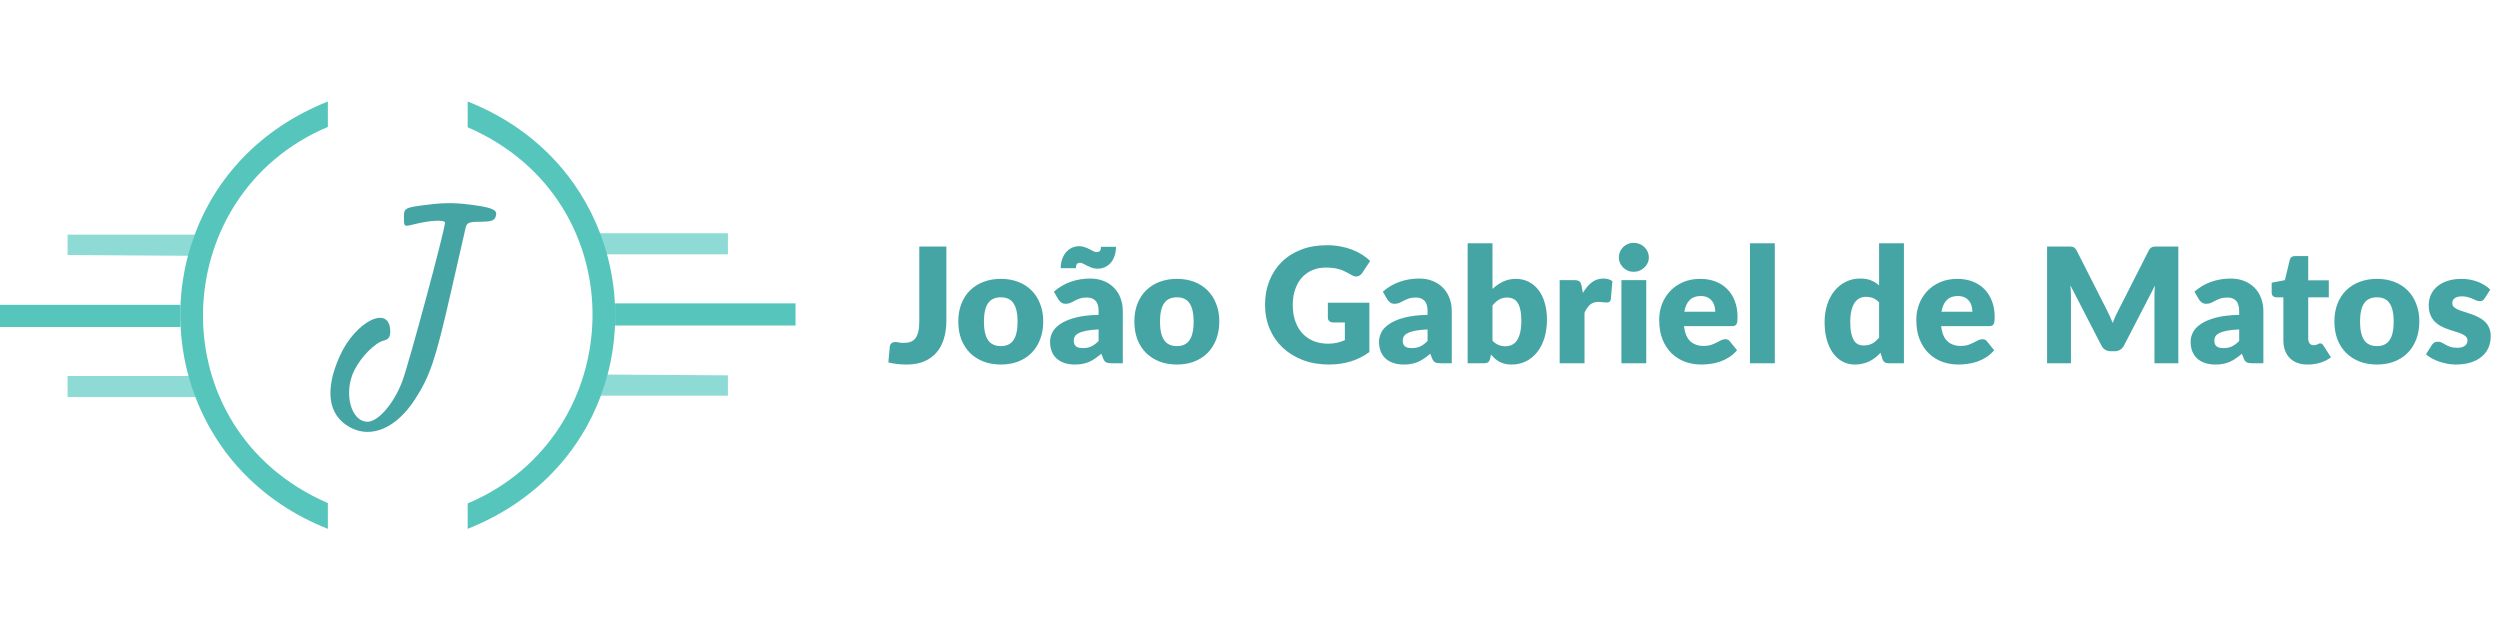 <svg width="468" height="119" viewBox="0 0 468 119" fill="none" xmlns="http://www.w3.org/2000/svg">
<path d="M177.16 60.08C177.16 61.3 177.005 62.41 176.695 63.41C176.395 64.41 175.935 65.27 175.315 65.99C174.705 66.7 173.935 67.255 173.005 67.655C172.075 68.045 170.98 68.24 169.72 68.24C169.15 68.24 168.585 68.21 168.025 68.15C167.475 68.09 166.9 67.99 166.3 67.85L166.57 64.895C166.6 64.635 166.705 64.425 166.885 64.265C167.065 64.105 167.32 64.025 167.65 64.025C167.82 64.025 168.03 64.055 168.28 64.115C168.53 64.165 168.83 64.19 169.18 64.19C169.67 64.19 170.095 64.125 170.455 63.995C170.825 63.855 171.13 63.63 171.37 63.32C171.61 63 171.79 62.585 171.91 62.075C172.03 61.565 172.09 60.935 172.09 60.185V46.145H177.16V60.08ZM187.372 52.205C188.552 52.205 189.627 52.39 190.597 52.76C191.567 53.13 192.397 53.66 193.087 54.35C193.787 55.04 194.327 55.88 194.707 56.87C195.097 57.85 195.292 58.955 195.292 60.185C195.292 61.425 195.097 62.545 194.707 63.545C194.327 64.535 193.787 65.38 193.087 66.08C192.397 66.77 191.567 67.305 190.597 67.685C189.627 68.055 188.552 68.24 187.372 68.24C186.182 68.24 185.097 68.055 184.117 67.685C183.147 67.305 182.307 66.77 181.597 66.08C180.897 65.38 180.352 64.535 179.962 63.545C179.582 62.545 179.392 61.425 179.392 60.185C179.392 58.955 179.582 57.85 179.962 56.87C180.352 55.88 180.897 55.04 181.597 54.35C182.307 53.66 183.147 53.13 184.117 52.76C185.097 52.39 186.182 52.205 187.372 52.205ZM187.372 64.79C188.442 64.79 189.227 64.415 189.727 63.665C190.237 62.905 190.492 61.755 190.492 60.215C190.492 58.675 190.237 57.53 189.727 56.78C189.227 56.03 188.442 55.655 187.372 55.655C186.272 55.655 185.467 56.03 184.957 56.78C184.447 57.53 184.192 58.675 184.192 60.215C184.192 61.755 184.447 62.905 184.957 63.665C185.467 64.415 186.272 64.79 187.372 64.79ZM205.659 61.67C204.729 61.71 203.964 61.79 203.364 61.91C202.764 62.03 202.289 62.18 201.939 62.36C201.589 62.54 201.344 62.745 201.204 62.975C201.074 63.205 201.009 63.455 201.009 63.725C201.009 64.255 201.154 64.63 201.444 64.85C201.734 65.06 202.159 65.165 202.719 65.165C203.319 65.165 203.844 65.06 204.294 64.85C204.744 64.64 205.199 64.3 205.659 63.83V61.67ZM197.289 54.605C198.229 53.775 199.269 53.16 200.409 52.76C201.559 52.35 202.789 52.145 204.099 52.145C205.039 52.145 205.884 52.3 206.634 52.61C207.394 52.91 208.034 53.335 208.554 53.885C209.084 54.425 209.489 55.07 209.769 55.82C210.049 56.57 210.189 57.39 210.189 58.28V68H208.059C207.619 68 207.284 67.94 207.054 67.82C206.834 67.7 206.649 67.45 206.499 67.07L206.169 66.215C205.779 66.545 205.404 66.835 205.044 67.085C204.684 67.335 204.309 67.55 203.919 67.73C203.539 67.9 203.129 68.025 202.689 68.105C202.259 68.195 201.779 68.24 201.249 68.24C200.539 68.24 199.894 68.15 199.314 67.97C198.734 67.78 198.239 67.505 197.829 67.145C197.429 66.785 197.119 66.34 196.899 65.81C196.679 65.27 196.569 64.65 196.569 63.95C196.569 63.39 196.709 62.825 196.989 62.255C197.269 61.675 197.754 61.15 198.444 60.68C199.134 60.2 200.064 59.8 201.234 59.48C202.404 59.16 203.879 58.98 205.659 58.94V58.28C205.659 57.37 205.469 56.715 205.089 56.315C204.719 55.905 204.189 55.7 203.499 55.7C202.949 55.7 202.499 55.76 202.149 55.88C201.799 56 201.484 56.135 201.204 56.285C200.934 56.435 200.669 56.57 200.409 56.69C200.149 56.81 199.839 56.87 199.479 56.87C199.159 56.87 198.889 56.79 198.669 56.63C198.449 56.47 198.269 56.28 198.129 56.06L197.289 54.605ZM205.284 47.195C205.524 47.195 205.719 47.135 205.869 47.015C206.019 46.885 206.094 46.615 206.094 46.205H208.914C208.914 46.835 208.824 47.405 208.644 47.915C208.474 48.415 208.234 48.845 207.924 49.205C207.614 49.555 207.249 49.825 206.829 50.015C206.409 50.205 205.954 50.3 205.464 50.3C205.094 50.3 204.749 50.245 204.429 50.135C204.109 50.015 203.809 49.885 203.529 49.745C203.259 49.605 203.009 49.48 202.779 49.37C202.559 49.25 202.364 49.19 202.194 49.19C201.954 49.19 201.764 49.26 201.624 49.4C201.484 49.53 201.414 49.8 201.414 50.21H198.564C198.564 49.58 198.654 49.015 198.834 48.515C199.014 48.005 199.259 47.57 199.569 47.21C199.879 46.85 200.244 46.575 200.664 46.385C201.084 46.185 201.534 46.085 202.014 46.085C202.384 46.085 202.729 46.145 203.049 46.265C203.379 46.375 203.679 46.5 203.949 46.64C204.219 46.78 204.464 46.91 204.684 47.03C204.914 47.14 205.114 47.195 205.284 47.195ZM220.331 52.205C221.511 52.205 222.586 52.39 223.556 52.76C224.526 53.13 225.356 53.66 226.046 54.35C226.746 55.04 227.286 55.88 227.666 56.87C228.056 57.85 228.251 58.955 228.251 60.185C228.251 61.425 228.056 62.545 227.666 63.545C227.286 64.535 226.746 65.38 226.046 66.08C225.356 66.77 224.526 67.305 223.556 67.685C222.586 68.055 221.511 68.24 220.331 68.24C219.141 68.24 218.056 68.055 217.076 67.685C216.106 67.305 215.266 66.77 214.556 66.08C213.856 65.38 213.311 64.535 212.921 63.545C212.541 62.545 212.351 61.425 212.351 60.185C212.351 58.955 212.541 57.85 212.921 56.87C213.311 55.88 213.856 55.04 214.556 54.35C215.266 53.66 216.106 53.13 217.076 52.76C218.056 52.39 219.141 52.205 220.331 52.205ZM220.331 64.79C221.401 64.79 222.186 64.415 222.686 63.665C223.196 62.905 223.451 61.755 223.451 60.215C223.451 58.675 223.196 57.53 222.686 56.78C222.186 56.03 221.401 55.655 220.331 55.655C219.231 55.655 218.426 56.03 217.916 56.78C217.406 57.53 217.151 58.675 217.151 60.215C217.151 61.755 217.406 62.905 217.916 63.665C218.426 64.415 219.231 64.79 220.331 64.79ZM248.576 56.675H256.346V65.9C255.226 66.72 254.031 67.315 252.761 67.685C251.501 68.055 250.181 68.24 248.801 68.24C247.001 68.24 245.361 67.96 243.881 67.4C242.411 66.83 241.151 66.05 240.101 65.06C239.051 64.06 238.241 62.88 237.671 61.52C237.101 60.15 236.816 58.665 236.816 57.065C236.816 55.435 237.086 53.94 237.626 52.58C238.166 51.21 238.936 50.03 239.936 49.04C240.946 48.05 242.161 47.28 243.581 46.73C245.011 46.18 246.606 45.905 248.366 45.905C249.276 45.905 250.131 45.98 250.931 46.13C251.731 46.28 252.466 46.485 253.136 46.745C253.816 47.005 254.436 47.315 254.996 47.675C255.556 48.035 256.056 48.425 256.496 48.845L255.026 51.08C254.796 51.43 254.496 51.645 254.126 51.725C253.766 51.805 253.376 51.715 252.956 51.455C252.556 51.215 252.176 51.01 251.816 50.84C251.466 50.66 251.106 50.515 250.736 50.405C250.366 50.295 249.976 50.215 249.566 50.165C249.156 50.115 248.696 50.09 248.186 50.09C247.236 50.09 246.381 50.26 245.621 50.6C244.861 50.93 244.211 51.4 243.671 52.01C243.141 52.62 242.731 53.355 242.441 54.215C242.151 55.065 242.006 56.015 242.006 57.065C242.006 58.225 242.166 59.255 242.486 60.155C242.806 61.055 243.256 61.815 243.836 62.435C244.426 63.055 245.126 63.53 245.936 63.86C246.756 64.18 247.661 64.34 248.651 64.34C249.261 64.34 249.811 64.28 250.301 64.16C250.801 64.04 251.286 63.88 251.756 63.68V60.365H249.596C249.276 60.365 249.026 60.28 248.846 60.11C248.666 59.94 248.576 59.725 248.576 59.465V56.675ZM267.241 61.67C266.311 61.71 265.546 61.79 264.946 61.91C264.346 62.03 263.871 62.18 263.521 62.36C263.171 62.54 262.926 62.745 262.786 62.975C262.656 63.205 262.591 63.455 262.591 63.725C262.591 64.255 262.736 64.63 263.026 64.85C263.316 65.06 263.741 65.165 264.301 65.165C264.901 65.165 265.426 65.06 265.876 64.85C266.326 64.64 266.781 64.3 267.241 63.83V61.67ZM258.871 54.605C259.811 53.775 260.851 53.16 261.991 52.76C263.141 52.35 264.371 52.145 265.681 52.145C266.621 52.145 267.466 52.3 268.216 52.61C268.976 52.91 269.616 53.335 270.136 53.885C270.666 54.425 271.071 55.07 271.351 55.82C271.631 56.57 271.771 57.39 271.771 58.28V68H269.641C269.201 68 268.866 67.94 268.636 67.82C268.416 67.7 268.231 67.45 268.081 67.07L267.751 66.215C267.361 66.545 266.986 66.835 266.626 67.085C266.266 67.335 265.891 67.55 265.501 67.73C265.121 67.9 264.711 68.025 264.271 68.105C263.841 68.195 263.361 68.24 262.831 68.24C262.121 68.24 261.476 68.15 260.896 67.97C260.316 67.78 259.821 67.505 259.411 67.145C259.011 66.785 258.701 66.34 258.481 65.81C258.261 65.27 258.151 64.65 258.151 63.95C258.151 63.39 258.291 62.825 258.571 62.255C258.851 61.675 259.336 61.15 260.026 60.68C260.716 60.2 261.646 59.8 262.816 59.48C263.986 59.16 265.461 58.98 267.241 58.94V58.28C267.241 57.37 267.051 56.715 266.671 56.315C266.301 55.905 265.771 55.7 265.081 55.7C264.531 55.7 264.081 55.76 263.731 55.88C263.381 56 263.066 56.135 262.786 56.285C262.516 56.435 262.251 56.57 261.991 56.69C261.731 56.81 261.421 56.87 261.061 56.87C260.741 56.87 260.471 56.79 260.251 56.63C260.031 56.47 259.851 56.28 259.711 56.06L258.871 54.605ZM279.393 63.77C279.743 64.15 280.123 64.42 280.533 64.58C280.943 64.74 281.358 64.82 281.778 64.82C282.218 64.82 282.623 64.74 282.993 64.58C283.363 64.41 283.678 64.14 283.938 63.77C284.208 63.39 284.418 62.895 284.568 62.285C284.718 61.665 284.793 60.905 284.793 60.005C284.793 59.225 284.733 58.565 284.613 58.025C284.503 57.475 284.333 57.03 284.103 56.69C283.883 56.34 283.603 56.09 283.263 55.94C282.933 55.78 282.553 55.7 282.123 55.7C281.553 55.7 281.058 55.825 280.638 56.075C280.218 56.325 279.803 56.69 279.393 57.17V63.77ZM279.393 54.095C279.993 53.525 280.648 53.07 281.358 52.73C282.078 52.38 282.878 52.205 283.758 52.205C284.638 52.205 285.438 52.385 286.158 52.745C286.878 53.105 287.493 53.62 288.003 54.29C288.513 54.95 288.903 55.75 289.173 56.69C289.453 57.63 289.593 58.68 289.593 59.84C289.593 61.1 289.433 62.245 289.113 63.275C288.793 64.305 288.338 65.19 287.748 65.93C287.168 66.66 286.473 67.23 285.663 67.64C284.853 68.04 283.958 68.24 282.978 68.24C282.508 68.24 282.088 68.195 281.718 68.105C281.348 68.015 281.008 67.89 280.698 67.73C280.388 67.56 280.103 67.36 279.843 67.13C279.593 66.9 279.348 66.65 279.108 66.38L278.943 67.16C278.863 67.48 278.733 67.7 278.553 67.82C278.373 67.94 278.133 68 277.833 68H274.743V45.545H279.393V54.095ZM296.32 54.845C296.8 54.005 297.35 53.345 297.97 52.865C298.6 52.385 299.32 52.145 300.13 52.145C300.83 52.145 301.4 52.31 301.84 52.64L301.54 56.06C301.49 56.28 301.405 56.43 301.285 56.51C301.175 56.59 301.02 56.63 300.82 56.63C300.74 56.63 300.635 56.625 300.505 56.615C300.375 56.605 300.24 56.595 300.1 56.585C299.96 56.565 299.815 56.55 299.665 56.54C299.525 56.52 299.395 56.51 299.275 56.51C298.595 56.51 298.05 56.69 297.64 57.05C297.24 57.41 296.9 57.91 296.62 58.55V68H291.97V52.445H294.73C294.96 52.445 295.15 52.465 295.3 52.505C295.46 52.545 295.59 52.61 295.69 52.7C295.8 52.78 295.88 52.89 295.93 53.03C295.99 53.17 296.04 53.34 296.08 53.54L296.32 54.845ZM308.18 52.445V68H303.53V52.445H308.18ZM308.66 48.185C308.66 48.555 308.585 48.905 308.435 49.235C308.285 49.555 308.08 49.84 307.82 50.09C307.56 50.33 307.255 50.525 306.905 50.675C306.565 50.815 306.2 50.885 305.81 50.885C305.43 50.885 305.075 50.815 304.745 50.675C304.415 50.525 304.12 50.33 303.86 50.09C303.61 49.84 303.41 49.555 303.26 49.235C303.12 48.905 303.05 48.555 303.05 48.185C303.05 47.805 303.12 47.45 303.26 47.12C303.41 46.79 303.61 46.5 303.86 46.25C304.12 46 304.415 45.805 304.745 45.665C305.075 45.525 305.43 45.455 305.81 45.455C306.2 45.455 306.565 45.525 306.905 45.665C307.255 45.805 307.56 46 307.82 46.25C308.08 46.5 308.285 46.79 308.435 47.12C308.585 47.45 308.66 47.805 308.66 48.185ZM321.098 58.355C321.098 57.985 321.048 57.625 320.948 57.275C320.858 56.925 320.703 56.615 320.483 56.345C320.273 56.065 319.993 55.84 319.643 55.67C319.293 55.5 318.868 55.415 318.368 55.415C317.488 55.415 316.798 55.67 316.298 56.18C315.798 56.68 315.468 57.405 315.308 58.355H321.098ZM315.248 61.055C315.398 62.355 315.793 63.3 316.433 63.89C317.073 64.47 317.898 64.76 318.908 64.76C319.448 64.76 319.913 64.695 320.303 64.565C320.693 64.435 321.038 64.29 321.338 64.13C321.648 63.97 321.928 63.825 322.178 63.695C322.438 63.565 322.708 63.5 322.988 63.5C323.358 63.5 323.638 63.635 323.828 63.905L325.178 65.57C324.698 66.12 324.178 66.57 323.618 66.92C323.068 67.26 322.498 67.53 321.908 67.73C321.328 67.92 320.743 68.05 320.153 68.12C319.573 68.2 319.018 68.24 318.488 68.24C317.398 68.24 316.373 68.065 315.413 67.715C314.463 67.355 313.628 66.825 312.908 66.125C312.198 65.425 311.633 64.555 311.213 63.515C310.803 62.475 310.598 61.265 310.598 59.885C310.598 58.845 310.773 57.86 311.123 56.93C311.483 56 311.993 55.185 312.653 54.485C313.323 53.785 314.128 53.23 315.068 52.82C316.018 52.41 317.088 52.205 318.278 52.205C319.308 52.205 320.248 52.365 321.098 52.685C321.958 53.005 322.693 53.47 323.303 54.08C323.923 54.69 324.403 55.44 324.743 56.33C325.093 57.21 325.268 58.21 325.268 59.33C325.268 59.68 325.253 59.965 325.223 60.185C325.193 60.405 325.138 60.58 325.058 60.71C324.978 60.84 324.868 60.93 324.728 60.98C324.598 61.03 324.428 61.055 324.218 61.055H315.248ZM332.245 45.545V68H327.595V45.545H332.245ZM351.766 56.615C351.416 56.225 351.036 55.955 350.626 55.805C350.216 55.645 349.786 55.565 349.336 55.565C348.906 55.565 348.511 55.65 348.151 55.82C347.791 55.99 347.476 56.265 347.206 56.645C346.946 57.015 346.741 57.5 346.591 58.1C346.441 58.7 346.366 59.425 346.366 60.275C346.366 61.095 346.426 61.785 346.546 62.345C346.666 62.905 346.831 63.36 347.041 63.71C347.261 64.05 347.521 64.295 347.821 64.445C348.121 64.595 348.456 64.67 348.826 64.67C349.166 64.67 349.471 64.64 349.741 64.58C350.021 64.51 350.276 64.415 350.506 64.295C350.736 64.175 350.951 64.025 351.151 63.845C351.361 63.655 351.566 63.44 351.766 63.2V56.615ZM356.416 45.545V68H353.536C352.956 68 352.576 67.74 352.396 67.22L352.036 66.035C351.726 66.365 351.401 66.665 351.061 66.935C350.721 67.205 350.351 67.44 349.951 67.64C349.561 67.83 349.136 67.975 348.676 68.075C348.226 68.185 347.736 68.24 347.206 68.24C346.396 68.24 345.646 68.06 344.956 67.7C344.266 67.34 343.671 66.82 343.171 66.14C342.671 65.46 342.276 64.63 341.986 63.65C341.706 62.66 341.566 61.535 341.566 60.275C341.566 59.115 341.726 58.04 342.046 57.05C342.366 56.05 342.816 55.19 343.396 54.47C343.986 53.74 344.691 53.17 345.511 52.76C346.331 52.35 347.236 52.145 348.226 52.145C349.036 52.145 349.716 52.26 350.266 52.49C350.816 52.72 351.316 53.03 351.766 53.42V45.545H356.416ZM369.232 58.355C369.232 57.985 369.182 57.625 369.082 57.275C368.992 56.925 368.837 56.615 368.617 56.345C368.407 56.065 368.127 55.84 367.777 55.67C367.427 55.5 367.002 55.415 366.502 55.415C365.622 55.415 364.932 55.67 364.432 56.18C363.932 56.68 363.602 57.405 363.442 58.355H369.232ZM363.382 61.055C363.532 62.355 363.927 63.3 364.567 63.89C365.207 64.47 366.032 64.76 367.042 64.76C367.582 64.76 368.047 64.695 368.437 64.565C368.827 64.435 369.172 64.29 369.472 64.13C369.782 63.97 370.062 63.825 370.312 63.695C370.572 63.565 370.842 63.5 371.122 63.5C371.492 63.5 371.772 63.635 371.962 63.905L373.312 65.57C372.832 66.12 372.312 66.57 371.752 66.92C371.202 67.26 370.632 67.53 370.042 67.73C369.462 67.92 368.877 68.05 368.287 68.12C367.707 68.2 367.152 68.24 366.622 68.24C365.532 68.24 364.507 68.065 363.547 67.715C362.597 67.355 361.762 66.825 361.042 66.125C360.332 65.425 359.767 64.555 359.347 63.515C358.937 62.475 358.732 61.265 358.732 59.885C358.732 58.845 358.907 57.86 359.257 56.93C359.617 56 360.127 55.185 360.787 54.485C361.457 53.785 362.262 53.23 363.202 52.82C364.152 52.41 365.222 52.205 366.412 52.205C367.442 52.205 368.382 52.365 369.232 52.685C370.092 53.005 370.827 53.47 371.437 54.08C372.057 54.69 372.537 55.44 372.877 56.33C373.227 57.21 373.402 58.21 373.402 59.33C373.402 59.68 373.387 59.965 373.357 60.185C373.327 60.405 373.272 60.58 373.192 60.71C373.112 60.84 373.002 60.93 372.862 60.98C372.732 61.03 372.562 61.055 372.352 61.055H363.382ZM407.783 46.145V68H403.313V55.43C403.313 55.14 403.318 54.825 403.328 54.485C403.348 54.145 403.378 53.8 403.418 53.45L397.613 64.685C397.433 65.035 397.188 65.3 396.878 65.48C396.578 65.66 396.233 65.75 395.843 65.75H395.153C394.763 65.75 394.413 65.66 394.103 65.48C393.803 65.3 393.563 65.035 393.383 64.685L387.578 53.42C387.608 53.78 387.633 54.135 387.653 54.485C387.673 54.825 387.683 55.14 387.683 55.43V68H383.213V46.145H387.083C387.303 46.145 387.493 46.15 387.653 46.16C387.823 46.17 387.973 46.2 388.103 46.25C388.233 46.3 388.348 46.38 388.448 46.49C388.558 46.59 388.663 46.735 388.763 46.925L394.388 58.01C394.588 58.39 394.778 58.785 394.958 59.195C395.148 59.605 395.328 60.025 395.498 60.455C395.668 60.015 395.843 59.585 396.023 59.165C396.213 58.745 396.413 58.345 396.623 57.965L402.233 46.925C402.333 46.735 402.433 46.59 402.533 46.49C402.643 46.38 402.763 46.3 402.893 46.25C403.023 46.2 403.168 46.17 403.328 46.16C403.498 46.15 403.693 46.145 403.913 46.145H407.783ZM419.174 61.67C418.244 61.71 417.479 61.79 416.879 61.91C416.279 62.03 415.804 62.18 415.454 62.36C415.104 62.54 414.859 62.745 414.719 62.975C414.589 63.205 414.524 63.455 414.524 63.725C414.524 64.255 414.669 64.63 414.959 64.85C415.249 65.06 415.674 65.165 416.234 65.165C416.834 65.165 417.359 65.06 417.809 64.85C418.259 64.64 418.714 64.3 419.174 63.83V61.67ZM410.804 54.605C411.744 53.775 412.784 53.16 413.924 52.76C415.074 52.35 416.304 52.145 417.614 52.145C418.554 52.145 419.399 52.3 420.149 52.61C420.909 52.91 421.549 53.335 422.069 53.885C422.599 54.425 423.004 55.07 423.284 55.82C423.564 56.57 423.704 57.39 423.704 58.28V68H421.574C421.134 68 420.799 67.94 420.569 67.82C420.349 67.7 420.164 67.45 420.014 67.07L419.684 66.215C419.294 66.545 418.919 66.835 418.559 67.085C418.199 67.335 417.824 67.55 417.434 67.73C417.054 67.9 416.644 68.025 416.204 68.105C415.774 68.195 415.294 68.24 414.764 68.24C414.054 68.24 413.409 68.15 412.829 67.97C412.249 67.78 411.754 67.505 411.344 67.145C410.944 66.785 410.634 66.34 410.414 65.81C410.194 65.27 410.084 64.65 410.084 63.95C410.084 63.39 410.224 62.825 410.504 62.255C410.784 61.675 411.269 61.15 411.959 60.68C412.649 60.2 413.579 59.8 414.749 59.48C415.919 59.16 417.394 58.98 419.174 58.94V58.28C419.174 57.37 418.984 56.715 418.604 56.315C418.234 55.905 417.704 55.7 417.014 55.7C416.464 55.7 416.014 55.76 415.664 55.88C415.314 56 414.999 56.135 414.719 56.285C414.449 56.435 414.184 56.57 413.924 56.69C413.664 56.81 413.354 56.87 412.994 56.87C412.674 56.87 412.404 56.79 412.184 56.63C411.964 56.47 411.784 56.28 411.644 56.06L410.804 54.605ZM432.007 68.24C431.267 68.24 430.612 68.135 430.042 67.925C429.482 67.705 429.007 67.4 428.617 67.01C428.237 66.61 427.947 66.13 427.747 65.57C427.547 65.01 427.447 64.385 427.447 63.695V55.655H426.127C425.887 55.655 425.682 55.58 425.512 55.43C425.342 55.27 425.257 55.04 425.257 54.74V52.925L427.732 52.445L428.647 48.65C428.767 48.17 429.107 47.93 429.667 47.93H432.097V52.475H435.952V55.655H432.097V63.38C432.097 63.74 432.182 64.04 432.352 64.28C432.532 64.51 432.787 64.625 433.117 64.625C433.287 64.625 433.427 64.61 433.537 64.58C433.657 64.54 433.757 64.5 433.837 64.46C433.927 64.41 434.007 64.37 434.077 64.34C434.157 64.3 434.247 64.28 434.347 64.28C434.487 64.28 434.597 64.315 434.677 64.385C434.767 64.445 434.857 64.545 434.947 64.685L436.357 66.89C435.757 67.34 435.082 67.68 434.332 67.91C433.582 68.13 432.807 68.24 432.007 68.24ZM444.979 52.205C446.159 52.205 447.234 52.39 448.204 52.76C449.174 53.13 450.004 53.66 450.694 54.35C451.394 55.04 451.934 55.88 452.314 56.87C452.704 57.85 452.899 58.955 452.899 60.185C452.899 61.425 452.704 62.545 452.314 63.545C451.934 64.535 451.394 65.38 450.694 66.08C450.004 66.77 449.174 67.305 448.204 67.685C447.234 68.055 446.159 68.24 444.979 68.24C443.789 68.24 442.704 68.055 441.724 67.685C440.754 67.305 439.914 66.77 439.204 66.08C438.504 65.38 437.959 64.535 437.569 63.545C437.189 62.545 436.999 61.425 436.999 60.185C436.999 58.955 437.189 57.85 437.569 56.87C437.959 55.88 438.504 55.04 439.204 54.35C439.914 53.66 440.754 53.13 441.724 52.76C442.704 52.39 443.789 52.205 444.979 52.205ZM444.979 64.79C446.049 64.79 446.834 64.415 447.334 63.665C447.844 62.905 448.099 61.755 448.099 60.215C448.099 58.675 447.844 57.53 447.334 56.78C446.834 56.03 446.049 55.655 444.979 55.655C443.879 55.655 443.074 56.03 442.564 56.78C442.054 57.53 441.799 58.675 441.799 60.215C441.799 61.755 442.054 62.905 442.564 63.665C443.074 64.415 443.879 64.79 444.979 64.79ZM465.126 55.85C465.006 56.04 464.876 56.175 464.736 56.255C464.606 56.335 464.436 56.375 464.226 56.375C464.006 56.375 463.786 56.33 463.566 56.24C463.346 56.14 463.106 56.035 462.846 55.925C462.596 55.815 462.311 55.715 461.991 55.625C461.671 55.525 461.306 55.475 460.896 55.475C460.306 55.475 459.851 55.59 459.531 55.82C459.221 56.04 459.066 56.35 459.066 56.75C459.066 57.04 459.166 57.28 459.366 57.47C459.576 57.66 459.851 57.83 460.191 57.98C460.531 58.12 460.916 58.255 461.346 58.385C461.776 58.515 462.216 58.66 462.666 58.82C463.116 58.98 463.556 59.17 463.986 59.39C464.416 59.6 464.801 59.865 465.141 60.185C465.481 60.495 465.751 60.875 465.951 61.325C466.161 61.775 466.266 62.315 466.266 62.945C466.266 63.715 466.126 64.425 465.846 65.075C465.566 65.725 465.146 66.285 464.586 66.755C464.036 67.225 463.351 67.59 462.531 67.85C461.721 68.11 460.786 68.24 459.726 68.24C459.196 68.24 458.666 68.19 458.136 68.09C457.606 67.99 457.091 67.855 456.591 67.685C456.101 67.515 455.646 67.315 455.226 67.085C454.806 66.845 454.446 66.59 454.146 66.32L455.226 64.61C455.346 64.41 455.496 64.255 455.676 64.145C455.866 64.025 456.106 63.965 456.396 63.965C456.666 63.965 456.906 64.025 457.116 64.145C457.336 64.265 457.571 64.395 457.821 64.535C458.071 64.675 458.361 64.805 458.691 64.925C459.031 65.045 459.456 65.105 459.966 65.105C460.326 65.105 460.631 65.07 460.881 65C461.131 64.92 461.331 64.815 461.481 64.685C461.631 64.555 461.741 64.41 461.811 64.25C461.881 64.09 461.916 63.925 461.916 63.755C461.916 63.445 461.811 63.19 461.601 62.99C461.391 62.79 461.116 62.62 460.776 62.48C460.436 62.33 460.046 62.195 459.606 62.075C459.176 61.945 458.736 61.8 458.286 61.64C457.836 61.48 457.391 61.29 456.951 61.07C456.521 60.84 456.136 60.555 455.796 60.215C455.456 59.865 455.181 59.44 454.971 58.94C454.761 58.44 454.656 57.835 454.656 57.125C454.656 56.465 454.781 55.84 455.031 55.25C455.291 54.65 455.676 54.125 456.186 53.675C456.696 53.225 457.336 52.87 458.106 52.61C458.876 52.34 459.776 52.205 460.806 52.205C461.366 52.205 461.906 52.255 462.426 52.355C462.956 52.455 463.451 52.595 463.911 52.775C464.371 52.955 464.791 53.17 465.171 53.42C465.551 53.66 465.886 53.925 466.176 54.215L465.126 55.85Z" fill="#45A5A5"/>
<path d="M12.656 70.386H35.684L36.636 74.335H12.656V70.386Z" fill="#8EDAD5"/>
<path d="M12.656 47.738L35.285 47.881L36.446 43.931H12.656V47.738Z" fill="#8EDAD5"/>
<path d="M61.377 94.175C29.499 80.377 30.927 36.604 61.377 23.758L61.377 19C48.611 24.074 40.303 33.414 36.383 44.074C35.923 45.326 35.523 46.597 35.184 47.881C34.389 50.888 33.925 53.97 33.793 57.063C33.733 58.439 33.74 59.818 33.811 61.193C33.972 64.293 34.465 67.378 35.288 70.386C35.639 71.67 36.051 72.94 36.522 74.192C40.517 84.795 48.825 94.042 61.377 99L61.377 94.175Z" fill="#56C6BC"/>
<path d="M0 57.063V61.212H33.781V57.063H0Z" fill="#56C6BC"/>
<path d="M136.267 47.614H113.239L112.287 43.665H136.267V47.614Z" fill="#8EDAD5"/>
<path d="M136.267 70.262L113.638 70.119L112.477 74.069H136.267V70.262Z" fill="#8EDAD5"/>
<path d="M87.546 23.825C119.424 37.623 117.996 81.396 87.546 94.242L87.546 99C100.312 93.926 108.62 84.585 112.54 73.926C113 72.674 113.4 71.403 113.739 70.119C114.534 67.112 114.998 64.03 115.13 60.937C115.189 59.561 115.183 58.182 115.112 56.807C114.95 53.707 114.458 50.622 113.635 47.614C113.284 46.33 112.872 45.06 112.401 43.808C108.405 33.205 100.098 23.958 87.546 19L87.546 23.825Z" fill="#56C6BC"/>
<path d="M148.923 60.937V56.788H115.142V60.937H148.923Z" fill="#56C6BC"/>
<path fill-rule="evenodd" clip-rule="evenodd" d="M80.487 38.27C75.684 38.852 75.617 38.886 75.617 40.731C75.617 42.427 75.649 42.453 77.283 42.038C80.454 41.234 83.308 41.072 83.3 41.695C83.285 43.077 76.51 68.223 75.291 71.425C73.715 75.562 70.801 78.944 68.812 78.944C65.635 78.944 64.241 73.411 66.368 69.242C67.643 66.744 70.202 64.168 71.811 63.764C72.74 63.531 73.053 63.105 73.053 62.073C73.053 56.91 66.561 60.064 63.598 66.665C60.755 73 61.4 77.68 65.427 79.944C69.432 82.195 74.17 80.191 77.678 74.764C80.506 70.389 81.518 67.378 84.376 54.848C85.76 48.785 87.012 43.306 87.159 42.672C87.393 41.67 87.757 41.518 89.927 41.518C91.786 41.518 92.51 41.3 92.754 40.663C93.247 39.38 92.497 38.945 88.892 38.424C85.634 37.953 83.43 37.912 80.487 38.27Z" fill="#45A5A5"/>
</svg>
